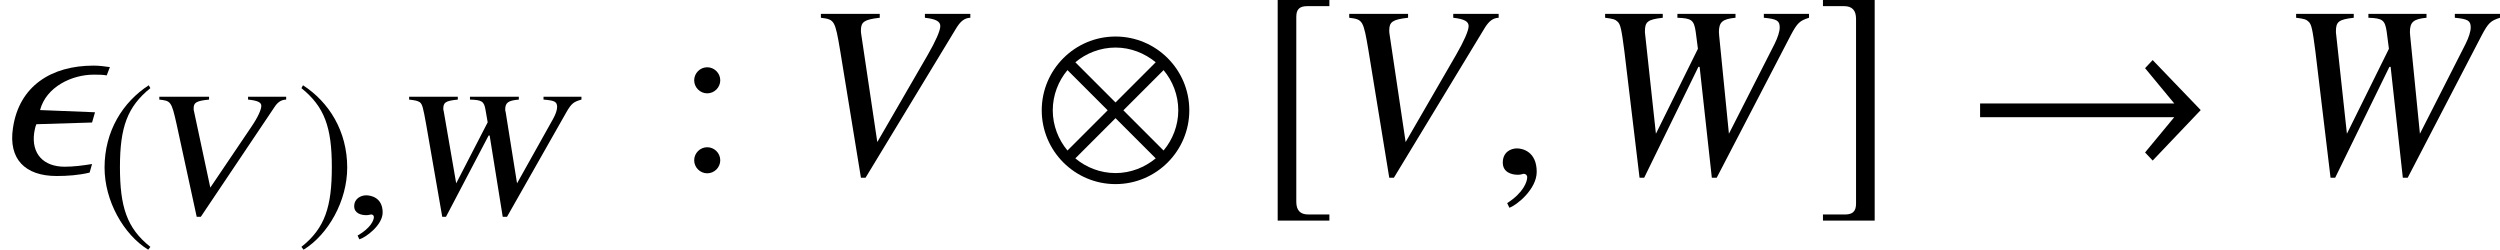 <?xml version='1.0' encoding='UTF-8'?>
<!-- This file was generated by dvisvgm 2.1.3 -->
<svg height='10.111pt' version='1.1' viewBox='76.742 55.747 101.234 10.111' width='101.234pt' xmlns='http://www.w3.org/2000/svg' xmlns:xlink='http://www.w3.org/1999/xlink'>
<defs>
<use id='g4-10' transform='scale(1.37)' xlink:href='#g1-10'/>
<use id='g4-33' transform='scale(1.37)' xlink:href='#g1-33'/>
<use id='g4-187' transform='scale(1.37)' xlink:href='#g1-187'/>
<use id='g4-188' transform='scale(1.37)' xlink:href='#g1-188'/>
<path d='M4.485 -1.862C4.485 -3.065 3.507 -4.043 2.304 -4.043S0.123 -3.065 0.123 -1.862S1.101 0.319 2.304 0.319S4.485 -0.659 4.485 -1.862ZM3.492 -3.282L2.304 -2.094L1.116 -3.282C1.435 -3.55 1.855 -3.717 2.304 -3.717S3.166 -3.55 3.492 -3.282ZM4.159 -1.862C4.159 -1.413 3.992 -0.993 3.724 -0.674L2.536 -1.862L3.724 -3.05C3.992 -2.732 4.159 -2.311 4.159 -1.862ZM2.072 -1.862L0.884 -0.674C0.616 -0.993 0.449 -1.413 0.449 -1.862S0.616 -2.732 0.884 -3.05L2.072 -1.862ZM3.492 -0.442C3.166 -0.174 2.753 -0.007 2.304 -0.007S1.435 -0.174 1.116 -0.442L2.304 -1.63L3.492 -0.442Z' id='g1-10'/>
<path d='M6.97 -1.869L5.55 -3.347L5.325 -3.108L6.188 -2.065H0.449V-1.659H6.188L5.325 -0.616L5.55 -0.377L6.97 -1.869Z' id='g1-33'/>
<path d='M2.137 -5.195C1.087 -4.514 0.348 -3.34 0.348 -1.862C0.348 -0.514 1.116 0.848 2.116 1.464L2.203 1.348C1.246 0.594 0.971 -0.283 0.971 -1.884C0.971 -3.492 1.268 -4.326 2.203 -5.079L2.137 -5.195Z' id='g1-185'/>
<path d='M0.275 -5.195L0.21 -5.079C1.145 -4.326 1.442 -3.492 1.442 -1.884C1.442 -0.283 1.167 0.594 0.21 1.348L0.297 1.464C1.297 0.848 2.065 -0.514 2.065 -1.862C2.065 -3.34 1.326 -4.514 0.275 -5.195Z' id='g1-186'/>
<path d='M2.166 1.217H1.543C1.304 1.217 1.188 1.094 1.188 0.84V-4.623C1.188 -4.847 1.282 -4.941 1.514 -4.941H2.166V-5.123H0.638V1.398H2.166V1.217Z' id='g1-187'/>
<path d='M0.246 1.217V1.398H1.775V-5.123H0.246V-4.941H0.869C1.109 -4.941 1.224 -4.818 1.224 -4.565V0.898C1.224 1.123 1.123 1.217 0.898 1.217H0.246Z' id='g1-188'/>
<path d='M5.608 -4.615V-4.731H4.065V-4.615C4.434 -4.579 4.601 -4.507 4.601 -4.369C4.608 -4.231 4.478 -3.92 4.195 -3.507L2.536 -1.051L1.877 -4.137C1.862 -4.173 1.862 -4.21 1.862 -4.246C1.855 -4.492 1.964 -4.565 2.485 -4.615V-4.731H0.471V-4.615C0.935 -4.565 0.964 -4.543 1.167 -3.637L1.985 0.13H2.152L5.144 -4.326C5.275 -4.521 5.412 -4.608 5.608 -4.615Z' id='g8-86'/>
<path d='M7.405 -4.615V-4.731H5.869V-4.615C6.325 -4.579 6.412 -4.528 6.42 -4.326C6.42 -4.202 6.369 -4.036 6.26 -3.84L4.797 -1.224L4.34 -4.087L4.318 -4.188C4.311 -4.485 4.427 -4.579 4.869 -4.615V-4.731H2.891V-4.615C3.369 -4.601 3.463 -4.55 3.521 -4.195L3.608 -3.695L2.333 -1.224L1.833 -4.115L1.811 -4.217C1.804 -4.499 1.891 -4.565 2.398 -4.615V-4.731H0.427V-4.615C0.688 -4.586 0.768 -4.565 0.862 -4.507C0.964 -4.42 0.993 -4.297 1.116 -3.616L1.768 0.13H1.92L3.645 -3.159H3.688L4.217 0.13H4.391L6.789 -4.094C6.999 -4.463 7.093 -4.528 7.405 -4.615Z' id='g8-87'/>
<path d='M1.587 -0.043C1.587 -0.645 1.116 -0.739 0.92 -0.739C0.71 -0.739 0.435 -0.609 0.435 -0.297C0.435 -0.007 0.717 0.065 0.927 0.065C0.978 0.065 1.022 0.058 1.043 0.051C1.072 0.043 1.109 0.036 1.123 0.036C1.174 0.036 1.232 0.072 1.232 0.138C1.232 0.275 1.101 0.587 0.572 0.891L0.645 1.043C0.898 0.971 1.587 0.471 1.587 -0.043Z' id='g7-59'/>
<path d='M6.803 -6.457H4.964V-6.299C5.409 -6.249 5.587 -6.151 5.587 -5.963S5.399 -5.35 5.073 -4.786L3.036 -1.266L2.383 -5.646C2.373 -5.696 2.373 -5.735 2.373 -5.795C2.373 -6.131 2.512 -6.23 3.135 -6.299V-6.457H0.752V-6.299C1.305 -6.23 1.325 -6.2 1.533 -4.964L2.373 0.178H2.561L6.249 -5.903C6.418 -6.17 6.576 -6.289 6.803 -6.299V-6.457Z' id='g12-86'/>
<path d='M8.959 -6.457H7.129V-6.299C7.663 -6.249 7.772 -6.18 7.772 -5.903C7.772 -5.745 7.693 -5.498 7.565 -5.241L5.715 -1.602L5.32 -5.577L5.31 -5.715C5.31 -6.121 5.448 -6.249 5.982 -6.299V-6.457H3.629V-6.299C4.203 -6.279 4.301 -6.21 4.371 -5.725L4.46 -5.043L2.759 -1.602L2.324 -5.617C2.314 -5.666 2.314 -5.735 2.314 -5.755C2.314 -6.141 2.433 -6.23 3.036 -6.299V-6.457H0.702V-6.299C1.028 -6.259 1.117 -6.23 1.206 -6.141C1.325 -6.032 1.365 -5.844 1.483 -4.934L2.096 0.178H2.284L4.479 -4.311H4.529L5.023 0.178H5.221L8.217 -5.587C8.484 -6.091 8.583 -6.18 8.959 -6.299V-6.457Z' id='g12-87'/>
<path d='M4.45 -4.301C4.242 -4.331 4.015 -4.361 3.787 -4.361C2.086 -4.361 0.771 -3.54 0.524 -1.829C0.336 -0.583 1.009 0.109 2.294 0.109C2.709 0.109 3.194 0.079 3.629 -0.03L3.728 -0.376C3.352 -0.316 2.986 -0.267 2.62 -0.267C1.76 -0.267 1.266 -0.791 1.384 -1.641C1.404 -1.75 1.424 -1.879 1.473 -1.988L3.728 -2.057L3.847 -2.472L1.622 -2.561C1.869 -3.5 2.907 -3.995 3.797 -3.995C3.975 -3.995 4.153 -3.995 4.321 -3.965L4.45 -4.301Z' id='g11-15'/>
<path d='M1.928 -0.059C1.928 -0.88 1.355 -1.009 1.127 -1.009C0.88 -1.009 0.554 -0.86 0.554 -0.435C0.554 -0.04 0.91 0.059 1.167 0.059C1.236 0.059 1.285 0.049 1.315 0.04C1.355 0.03 1.384 0.02 1.404 0.02C1.473 0.02 1.543 0.069 1.543 0.158C1.543 0.346 1.384 0.791 0.732 1.206L0.821 1.394C1.117 1.295 1.928 0.643 1.928 -0.059Z' id='g11-59'/>
<path d='M1.913 -3.766C1.913 -4.055 1.674 -4.294 1.385 -4.294S0.857 -4.055 0.857 -3.766S1.096 -3.238 1.385 -3.238S1.913 -3.477 1.913 -3.766ZM1.913 -0.528C1.913 -0.817 1.674 -1.056 1.385 -1.056S0.857 -0.817 0.857 -0.528S1.096 0 1.385 0S1.913 -0.239 1.913 -0.528Z' id='g14-58'/>
</defs>
<g id='page1'>
<use x='76.742' xlink:href='#g11-15' y='62.765'/>
<use x='80.628' xlink:href='#g1-185' y='64.395'/>
<use x='82.722' xlink:href='#g8-86' y='64.395'/>
<use x='88.737' xlink:href='#g1-186' y='64.395'/>
<use x='90.65' xlink:href='#g7-59' y='64.395'/>
<use x='92.882' xlink:href='#g8-87' y='64.395'/>
<use x='103.995' xlink:href='#g14-58' y='62.765'/>
<use x='109.231' xlink:href='#g12-86' y='62.765'/>
<use x='118.757' xlink:href='#g4-10' y='62.765'/>
<use x='127.606' xlink:href='#g4-187' y='62.765'/>
<use x='130.625' xlink:href='#g12-86' y='62.765'/>
<use x='137.041' xlink:href='#g11-59' y='62.765'/>
<use x='141.037' xlink:href='#g12-87' y='62.765'/>
<use x='150.223' xlink:href='#g4-188' y='62.765'/>
<use x='156.308' xlink:href='#g4-33' y='62.765'/>
<use x='169.018' xlink:href='#g12-87' y='62.765'/>
</g>
</svg>